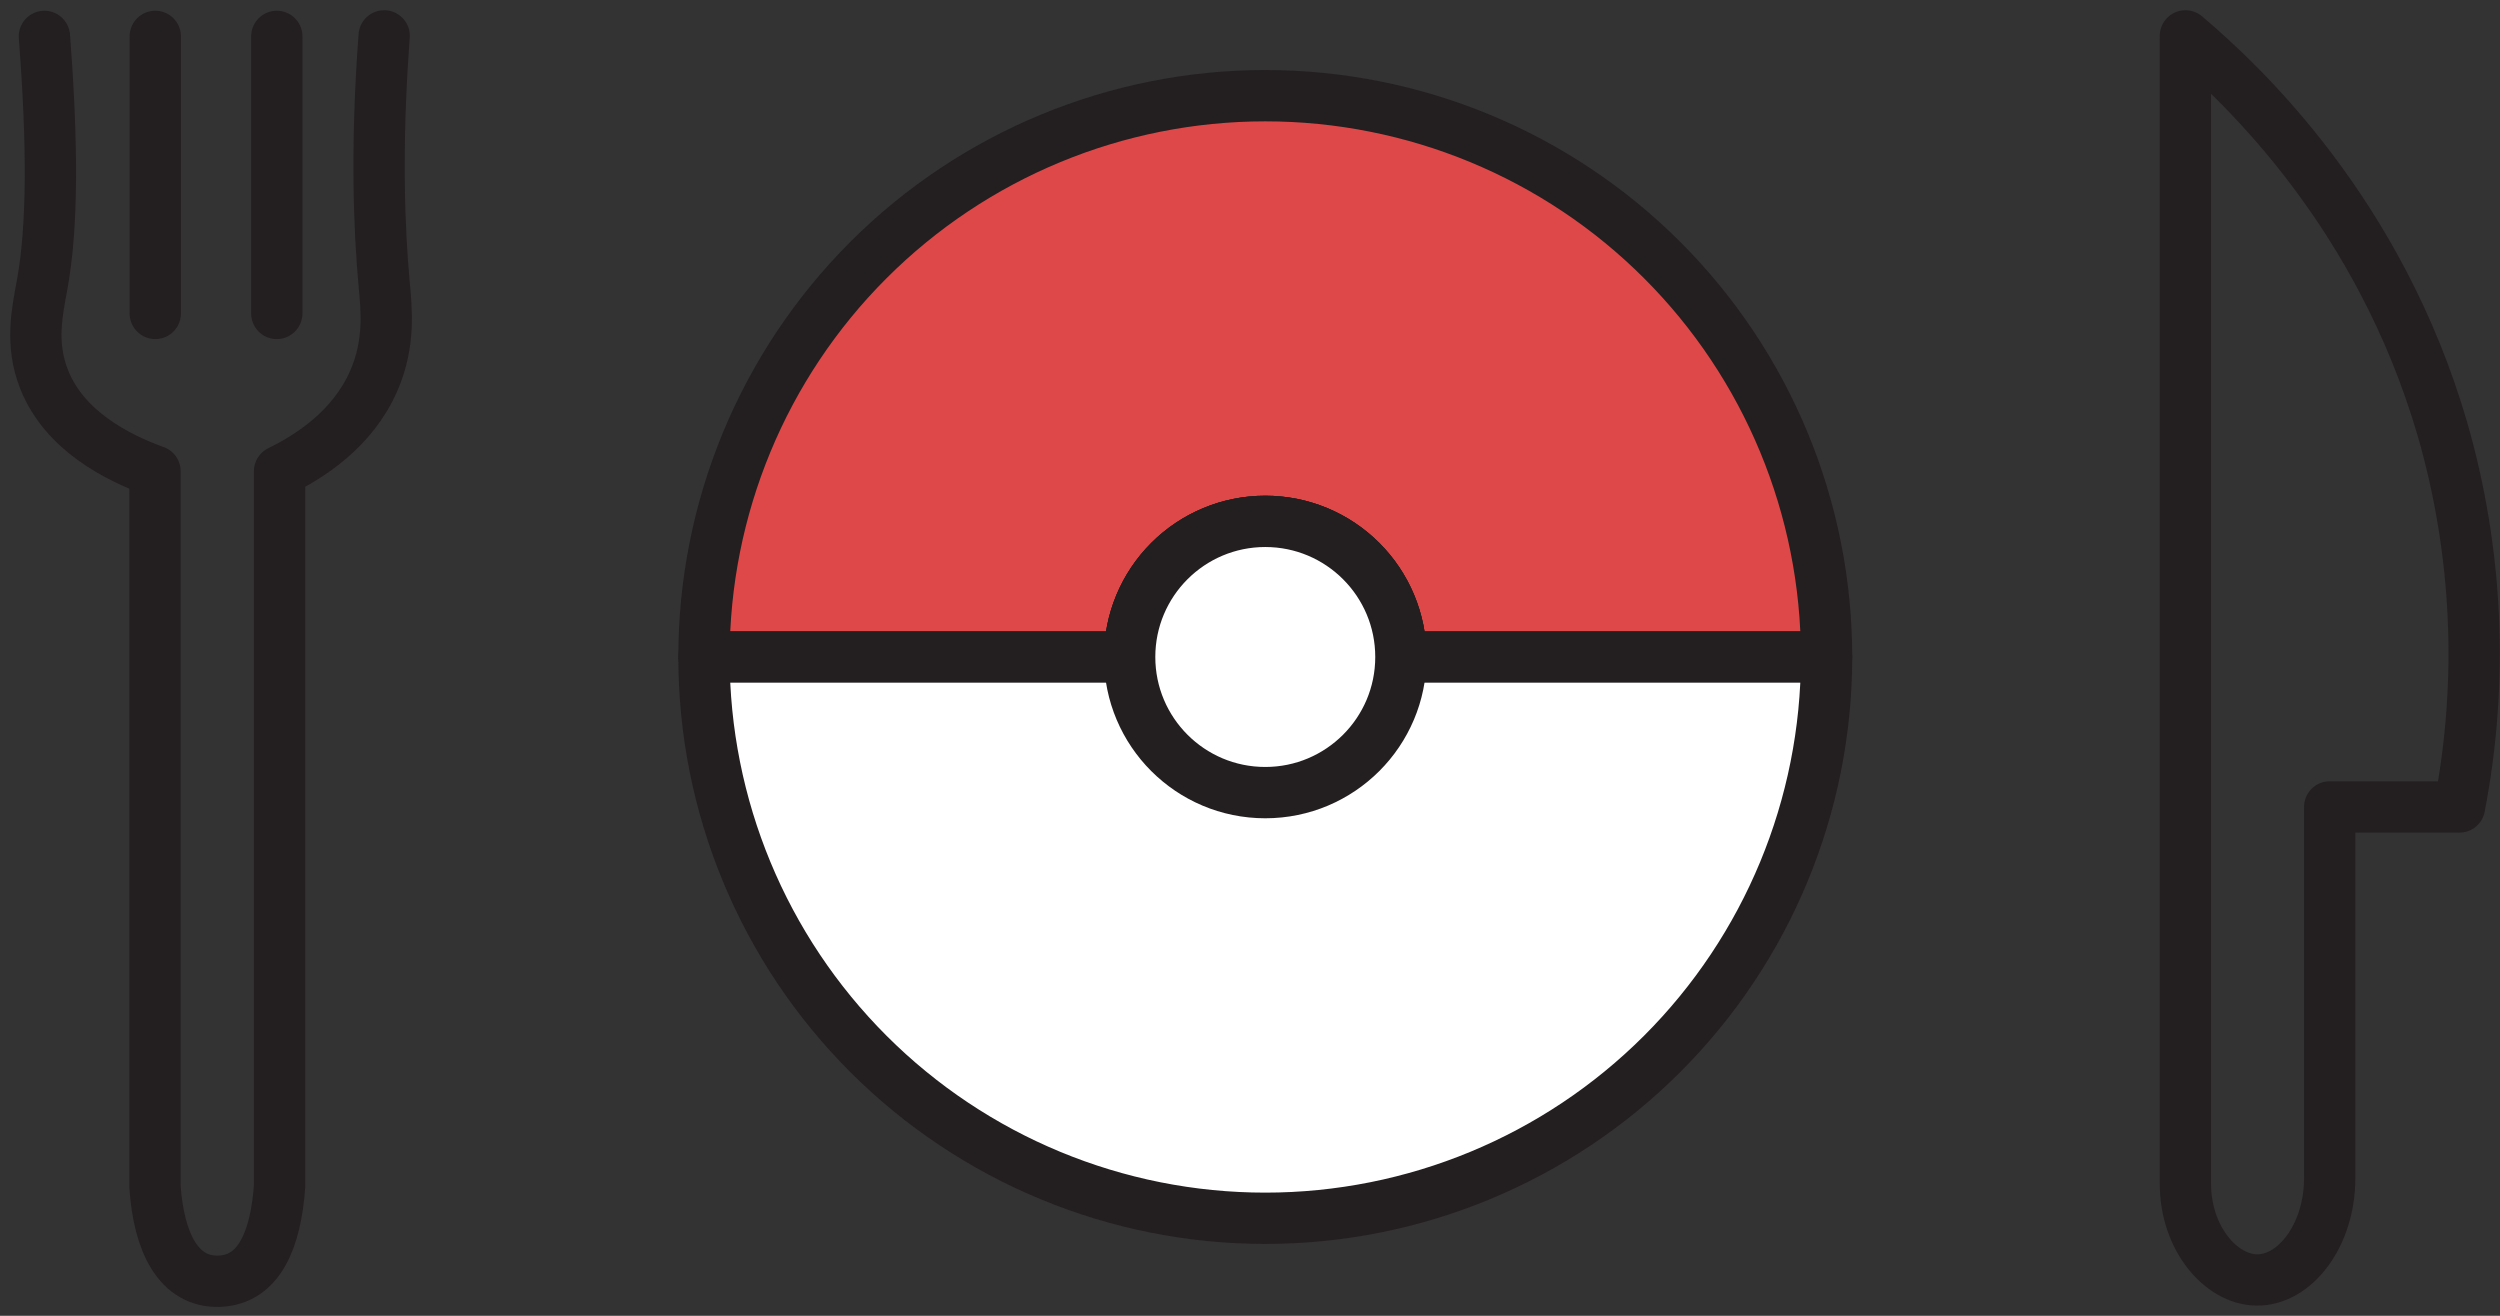 <svg width="209" height="110" viewBox="0 0 209 110" fill="none" xmlns="http://www.w3.org/2000/svg">
<rect x="0" y="0" width="209" height="110" fill="#333333" stroke="none"/>
<path d="M152.702 54.925H117.116C117.116 51.917 115.922 49.033 113.795 46.907C111.669 44.78 108.785 43.586 105.777 43.586C102.77 43.586 99.886 44.78 97.76 46.907C95.633 49.033 94.439 51.917 94.439 54.925H58.853C58.853 42.479 63.797 30.544 72.597 21.744C81.397 12.944 93.332 8 105.777 8C118.223 8 130.158 12.944 138.958 21.744C147.758 30.544 152.702 42.479 152.702 54.925Z" fill="#DF4848" stroke="#231F20" stroke-width="4.29" stroke-linecap="round" stroke-linejoin="round"/>
<path d="M152.702 54.925C152.702 67.37 147.758 79.305 138.958 88.105C130.158 96.905 118.223 101.849 105.777 101.849C93.332 101.849 81.397 96.905 72.597 88.105C63.797 79.305 58.853 67.37 58.853 54.925H94.439C94.439 51.917 95.633 49.033 97.76 46.907C99.886 44.78 102.77 43.586 105.777 43.586C108.785 43.586 111.669 44.78 113.795 46.907C115.922 49.033 117.116 51.917 117.116 54.925H152.702Z" fill="white" stroke="#231F20" stroke-width="4.29" stroke-linecap="round" stroke-linejoin="round"/>
<path d="M117.116 54.925H94.439" stroke="#231F20" stroke-width="4.29" stroke-linecap="round" stroke-linejoin="round"/>
<path d="M105.777 66.263C112.04 66.263 117.116 61.187 117.116 54.925C117.116 48.662 112.04 43.586 105.777 43.586C99.515 43.586 94.439 48.662 94.439 54.925C94.439 61.187 99.515 66.263 105.777 66.263Z" fill="white" stroke="#231F20" stroke-width="4.29" stroke-linecap="round" stroke-linejoin="round"/>
<path d="M3.712 3.043C4.427 12.323 4.388 19.007 3.537 23.733C3.133 25.956 2.483 28.738 3.712 31.773C5.396 35.962 9.679 38.207 12.957 39.394V99.194C13.268 103.806 14.898 107.259 18.369 107.109C21.689 106.969 23.048 103.602 23.373 99.194V39.394C25.836 38.193 29.486 35.905 31.262 31.805C32.624 28.67 32.306 25.828 32.12 23.794C31.691 19.086 31.423 12.258 32.117 3" stroke="#231F20" stroke-width="4.29" stroke-linecap="round" stroke-linejoin="round"/>
<path d="M12.982 3.043V26.203" stroke="#231F20" stroke-width="4.29" stroke-linecap="round" stroke-linejoin="round"/>
<path d="M23.141 3.043V26.203" stroke="#231F20" stroke-width="4.29" stroke-linecap="round" stroke-linejoin="round"/>
<path d="M182.702 3V98.983C182.702 103.477 185.633 106.948 188.636 107.005C191.828 107.066 194.763 103.309 194.763 98.494V67.462H205.612C207.639 56.96 207.149 46.127 204.182 35.851C198.924 17.828 187.538 7.089 182.702 3Z" stroke="#231F20" stroke-width="4.29" stroke-linecap="round" stroke-linejoin="round"/>
</svg>
